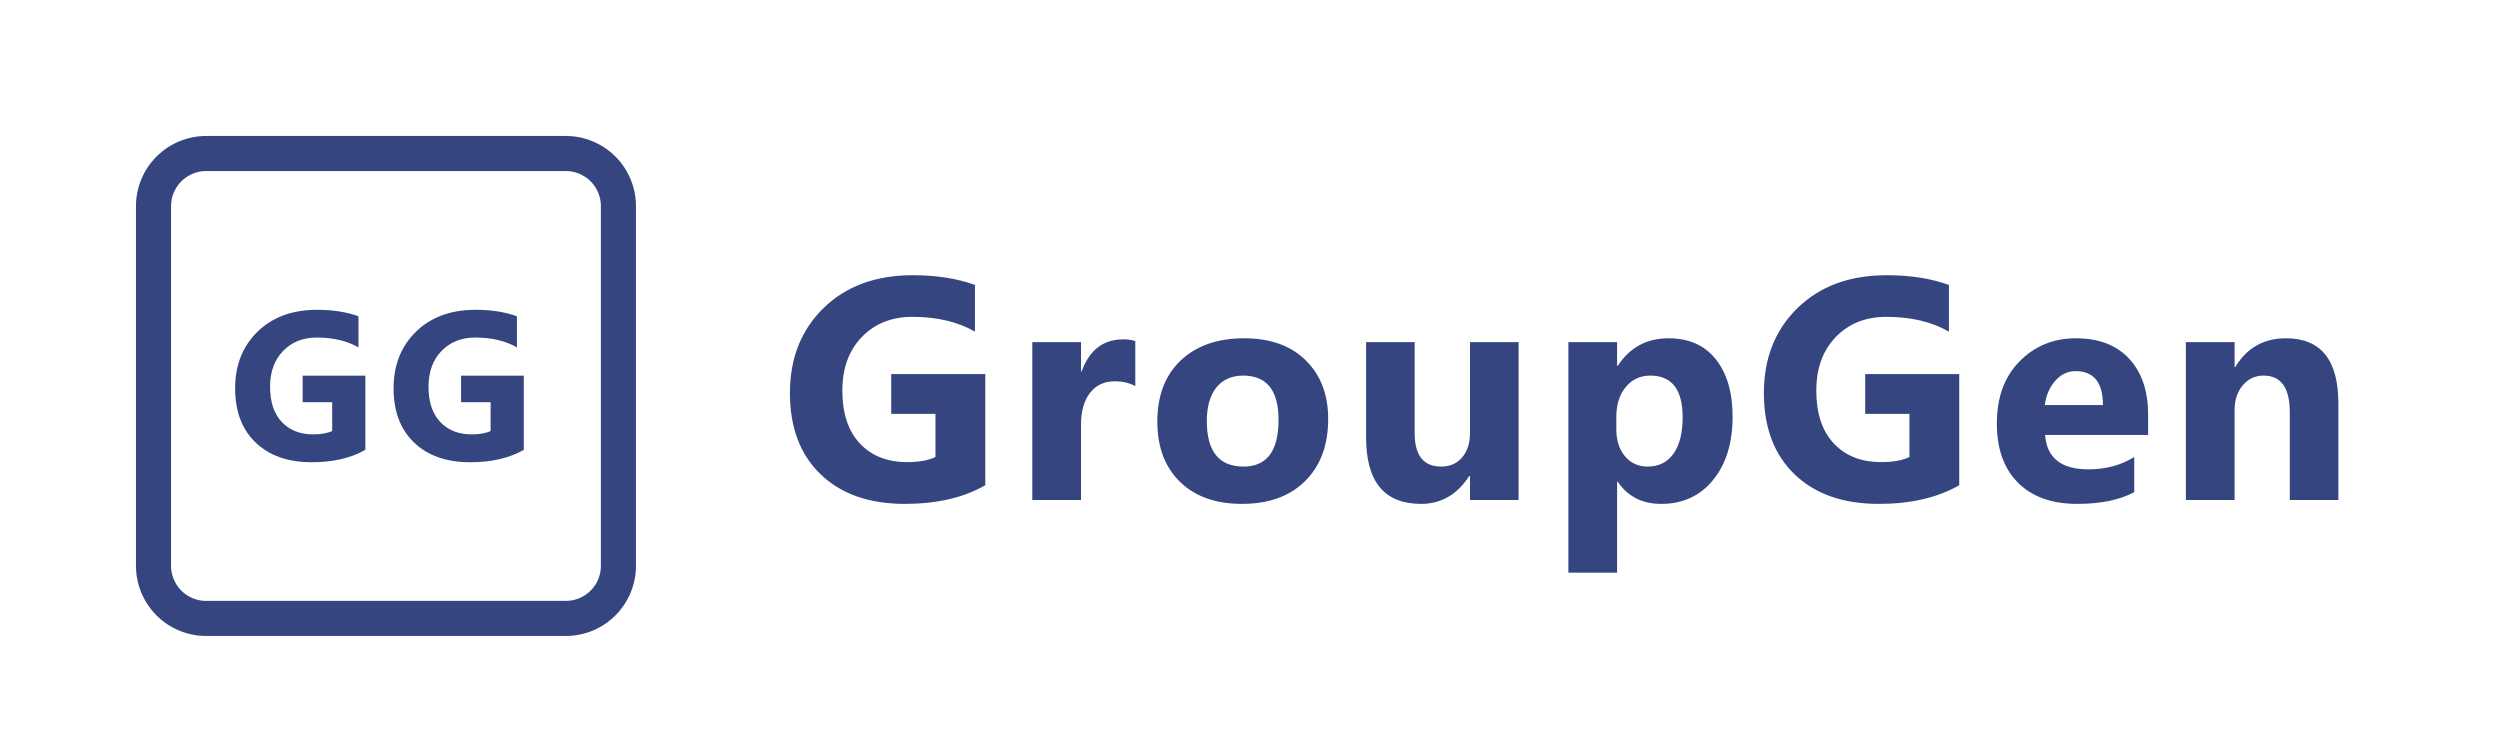 <?xml version="1.0" encoding="utf-8"?>
<svg width="570px" height="172px" viewBox="0 0 570 172" version="1.1" xmlns:xlink="http://www.w3.org/1999/xlink" xmlns="http://www.w3.org/2000/svg">
  <defs>
    <filter filterUnits="userSpaceOnUse" color-interpolation-filters="sRGB" id="filter_1">
      <feFlood flood-opacity="0" result="BackgroundImageFix" />
      <feColorMatrix in="SourceAlpha" type="matrix" values="0 0 0 0 0 0 0 0 0 0 0 0 0 0 0 0 0 0 127 0" />
      <feOffset dx="0" dy="2" />
      <feGaussianBlur stdDeviation="2" />
      <feColorMatrix type="matrix" values="0 0 0 0 0.392 0 0 0 0 0.392 0 0 0 0 0.392 0 0 0 0.498 0" />
      <feBlend mode="normal" in2="BackgroundImageFix" result="effect0_dropShadow" />
      <feBlend mode="normal" in="SourceGraphic" in2="effect0_dropShadow" result="shape" />
    </filter>
    <path d="M15.999 0L98.001 0Q98.394 0 98.786 0.019Q99.178 0.039 99.569 0.077Q99.96 0.116 100.349 0.173Q100.737 0.231 101.122 0.307Q101.507 0.384 101.888 0.479Q102.269 0.575 102.645 0.689Q103.021 0.803 103.391 0.935Q103.761 1.068 104.124 1.218Q104.486 1.368 104.841 1.536Q105.196 1.704 105.543 1.889Q105.889 2.074 106.226 2.276Q106.563 2.478 106.89 2.696Q107.216 2.915 107.532 3.148Q107.847 3.382 108.151 3.632Q108.454 3.881 108.745 4.145Q109.036 4.408 109.314 4.686Q109.592 4.964 109.855 5.255Q110.119 5.546 110.368 5.849Q110.618 6.153 110.852 6.468Q111.085 6.784 111.304 7.11Q111.522 7.437 111.724 7.774Q111.926 8.111 112.111 8.457Q112.296 8.803 112.464 9.159Q112.632 9.514 112.782 9.876Q112.932 10.239 113.065 10.609Q113.197 10.979 113.311 11.355Q113.425 11.731 113.521 12.112Q113.616 12.492 113.693 12.878Q113.769 13.263 113.827 13.652Q113.884 14.04 113.923 14.431Q113.961 14.822 113.981 15.214Q114 15.606 114 15.999L114 98.001Q114 98.394 113.981 98.786Q113.961 99.178 113.923 99.569Q113.884 99.96 113.827 100.349Q113.769 100.737 113.693 101.122Q113.616 101.507 113.521 101.888Q113.425 102.269 113.311 102.645Q113.197 103.021 113.065 103.391Q112.932 103.761 112.782 104.124Q112.632 104.486 112.464 104.841Q112.296 105.196 112.111 105.543Q111.926 105.889 111.724 106.226Q111.522 106.563 111.304 106.89Q111.085 107.216 110.852 107.532Q110.618 107.847 110.368 108.151Q110.119 108.454 109.855 108.745Q109.592 109.036 109.314 109.314Q109.036 109.592 108.745 109.855Q108.454 110.119 108.151 110.368Q107.847 110.618 107.532 110.852Q107.216 111.085 106.89 111.304Q106.563 111.522 106.226 111.724Q105.889 111.926 105.543 112.111Q105.196 112.296 104.841 112.464Q104.486 112.632 104.124 112.782Q103.761 112.932 103.391 113.065Q103.021 113.197 102.645 113.311Q102.269 113.425 101.888 113.521Q101.507 113.616 101.122 113.693Q100.737 113.769 100.349 113.827Q99.96 113.884 99.569 113.923Q99.178 113.961 98.786 113.981Q98.394 114 98.001 114L15.999 114Q15.606 114 15.214 113.981Q14.822 113.961 14.431 113.923Q14.04 113.884 13.652 113.827Q13.263 113.769 12.878 113.693Q12.492 113.616 12.112 113.521Q11.731 113.425 11.355 113.311Q10.979 113.197 10.609 113.065Q10.239 112.932 9.876 112.782Q9.514 112.632 9.159 112.464Q8.803 112.296 8.457 112.111Q8.111 111.926 7.774 111.724Q7.437 111.522 7.11 111.304Q6.784 111.085 6.468 110.852Q6.153 110.618 5.849 110.368Q5.546 110.119 5.255 109.855Q4.964 109.592 4.686 109.314Q4.408 109.036 4.145 108.745Q3.881 108.454 3.632 108.151Q3.382 107.847 3.148 107.532Q2.915 107.216 2.696 106.89Q2.478 106.563 2.276 106.226Q2.074 105.889 1.889 105.543Q1.704 105.196 1.536 104.841Q1.368 104.486 1.218 104.124Q1.068 103.761 0.935 103.391Q0.803 103.021 0.689 102.645Q0.575 102.269 0.479 101.888Q0.384 101.507 0.307 101.122Q0.231 100.737 0.173 100.349Q0.116 99.96 0.077 99.569Q0.039 99.178 0.019 98.786Q0 98.394 0 98.001L0 15.999Q0 15.606 0.019 15.214Q0.039 14.822 0.077 14.431Q0.116 14.04 0.173 13.652Q0.231 13.263 0.307 12.878Q0.384 12.492 0.479 12.112Q0.575 11.731 0.689 11.355Q0.803 10.979 0.935 10.609Q1.068 10.239 1.218 9.876Q1.368 9.514 1.536 9.159Q1.704 8.803 1.889 8.457Q2.074 8.111 2.276 7.774Q2.478 7.437 2.696 7.11Q2.915 6.784 3.148 6.468Q3.382 6.153 3.632 5.849Q3.881 5.546 4.145 5.255Q4.408 4.964 4.686 4.686Q4.964 4.408 5.255 4.145Q5.546 3.881 5.849 3.632Q6.153 3.382 6.468 3.148Q6.784 2.915 7.11 2.696Q7.437 2.478 7.774 2.276Q8.111 2.074 8.457 1.889Q8.803 1.704 9.159 1.536Q9.514 1.368 9.876 1.218Q10.239 1.068 10.609 0.935Q10.979 0.803 11.355 0.689Q11.731 0.575 12.112 0.479Q12.492 0.384 12.878 0.307Q13.263 0.231 13.652 0.173Q14.04 0.116 14.431 0.077Q14.822 0.039 15.214 0.019Q15.606 0 15.999 0Z" id="path_1" />
    <rect width="570" height="172" id="artboard_1" />
    <clipPath id="clip_1">
      <use xlink:href="#artboard_1" clip-rule="evenodd" />
    </clipPath>
    <clipPath id="clip_2">
      <use xlink:href="#path_1" />
    </clipPath>
  </defs>
  <g id="Artboard" clip-path="url(#clip_1)">
    <use xlink:href="#artboard_1" stroke="none" fill="#FFFFFF" fill-opacity="0" />
    <g filter="url(#filter_1)">
      <g id="Group-4" transform="translate(15 13)">
        <path d="M15.999 0L524.001 0Q524.394 0 524.786 0.019Q525.178 0.039 525.569 0.077Q525.96 0.116 526.349 0.173Q526.737 0.231 527.122 0.307Q527.508 0.384 527.888 0.479Q528.269 0.575 528.645 0.689Q529.021 0.803 529.391 0.935Q529.761 1.068 530.123 1.218Q530.486 1.368 530.841 1.536Q531.196 1.704 531.543 1.889Q531.889 2.074 532.226 2.276Q532.563 2.478 532.889 2.696Q533.216 2.915 533.531 3.148Q533.847 3.382 534.151 3.632Q534.454 3.881 534.745 4.145Q535.036 4.408 535.314 4.686Q535.592 4.964 535.855 5.255Q536.119 5.546 536.368 5.849Q536.617 6.153 536.851 6.468Q537.085 6.784 537.304 7.11Q537.522 7.437 537.724 7.774Q537.926 8.111 538.111 8.457Q538.296 8.803 538.464 9.159Q538.632 9.514 538.782 9.876Q538.932 10.239 539.065 10.609Q539.197 10.979 539.311 11.355Q539.425 11.731 539.521 12.112Q539.616 12.492 539.693 12.878Q539.769 13.263 539.827 13.652Q539.884 14.04 539.923 14.431Q539.961 14.822 539.981 15.214Q540 15.606 540 15.999L540 130.001Q540 130.394 539.981 130.786Q539.961 131.178 539.923 131.569Q539.884 131.96 539.827 132.349Q539.769 132.737 539.693 133.122Q539.616 133.507 539.521 133.888Q539.425 134.269 539.311 134.645Q539.197 135.021 539.065 135.391Q538.932 135.761 538.782 136.124Q538.632 136.486 538.464 136.841Q538.296 137.196 538.111 137.543Q537.926 137.889 537.724 138.226Q537.522 138.563 537.304 138.89Q537.085 139.216 536.851 139.532Q536.617 139.847 536.368 140.151Q536.119 140.454 535.855 140.745Q535.592 141.036 535.314 141.314Q535.036 141.592 534.745 141.855Q534.454 142.119 534.151 142.368Q533.847 142.618 533.531 142.852Q533.216 143.085 532.889 143.304Q532.563 143.522 532.226 143.724Q531.889 143.926 531.543 144.111Q531.196 144.296 530.841 144.464Q530.486 144.632 530.123 144.782Q529.761 144.932 529.391 145.065Q529.021 145.197 528.645 145.311Q528.269 145.425 527.888 145.521Q527.508 145.616 527.122 145.693Q526.737 145.769 526.349 145.827Q525.96 145.884 525.569 145.923Q525.178 145.961 524.786 145.981Q524.394 146 524.001 146L15.999 146Q15.606 146 15.214 145.981Q14.822 145.961 14.431 145.923Q14.04 145.884 13.652 145.827Q13.263 145.769 12.878 145.693Q12.492 145.616 12.112 145.521Q11.731 145.425 11.355 145.311Q10.979 145.197 10.609 145.065Q10.239 144.932 9.876 144.782Q9.514 144.632 9.159 144.464Q8.803 144.296 8.457 144.111Q8.111 143.926 7.774 143.724Q7.437 143.522 7.11 143.304Q6.784 143.085 6.468 142.852Q6.153 142.618 5.849 142.368Q5.546 142.119 5.255 141.855Q4.964 141.592 4.686 141.314Q4.408 141.036 4.145 140.745Q3.881 140.454 3.632 140.151Q3.382 139.847 3.148 139.532Q2.915 139.216 2.696 138.89Q2.478 138.563 2.276 138.226Q2.074 137.889 1.889 137.543Q1.704 137.196 1.536 136.841Q1.368 136.486 1.218 136.124Q1.068 135.761 0.935 135.391Q0.803 135.021 0.689 134.645Q0.575 134.269 0.479 133.888Q0.384 133.507 0.307 133.122Q0.231 132.737 0.173 132.349Q0.116 131.96 0.077 131.569Q0.039 131.178 0.019 130.786Q0 130.394 0 130.001L0 15.999Q0 15.606 0.019 15.214Q0.039 14.822 0.077 14.431Q0.116 14.04 0.173 13.652Q0.231 13.263 0.307 12.878Q0.384 12.492 0.479 12.112Q0.575 11.731 0.689 11.355Q0.803 10.979 0.935 10.609Q1.068 10.239 1.218 9.876Q1.368 9.514 1.536 9.159Q1.704 8.803 1.889 8.457Q2.074 8.111 2.276 7.774Q2.478 7.437 2.696 7.11Q2.915 6.784 3.148 6.468Q3.382 6.153 3.632 5.849Q3.881 5.546 4.145 5.255Q4.408 4.964 4.686 4.686Q4.964 4.408 5.255 4.145Q5.546 3.881 5.849 3.632Q6.153 3.382 6.468 3.148Q6.784 2.915 7.11 2.696Q7.437 2.478 7.774 2.276Q8.111 2.074 8.457 1.889Q8.803 1.704 9.159 1.536Q9.514 1.368 9.876 1.218Q10.239 1.068 10.609 0.935Q10.979 0.803 11.355 0.689Q11.731 0.575 12.112 0.479Q12.492 0.384 12.878 0.307Q13.263 0.231 13.652 0.173Q14.04 0.116 14.431 0.077Q14.822 0.039 15.214 0.019Q15.606 0 15.999 0Z" id="Rectangle" fill="#FFFFFF" fill-rule="evenodd" stroke="none" />
        <g id="Group-2-Copy-2" transform="translate(16 16)">
          <g id="Group-Copy">
            <g id="Rectangle">
              <use stroke="none" fill="#FFFFFF" xlink:href="#path_1" fill-rule="evenodd" />
              <g clip-path="url(#clip_2)">
                <use xlink:href="#path_1" fill="none" stroke="#354580" stroke-width="16" />
              </g>
            </g>
            <g id="GG" fill="#354580" transform="translate(14.043 14.778)">
              <path d="M26.027 59.613Q33.339 59.613 38.261 56.777L38.261 39.879L23.964 39.879L23.964 45.925L30.691 45.925L30.691 52.488Q29.097 53.261 26.378 53.261Q21.855 53.261 19.195 50.425Q16.535 47.589 16.535 42.41Q16.535 37.3 19.5 34.242Q22.464 31.183 27.175 31.183Q32.8 31.183 36.691 33.433L36.691 26.332Q32.613 24.855 27.269 24.855Q18.785 24.855 13.675 29.847Q8.566 34.839 8.566 42.761Q8.566 50.636 13.242 55.125Q17.918 59.613 26.027 59.613ZM62.152 59.613Q69.464 59.613 74.386 56.777L74.386 39.879L60.089 39.879L60.089 45.925L66.816 45.925L66.816 52.488Q65.222 53.261 62.503 53.261Q57.98 53.261 55.32 50.425Q52.66 47.589 52.66 42.41Q52.66 37.3 55.624 34.242Q58.589 31.183 63.3 31.183Q68.925 31.183 72.816 33.433L72.816 26.332Q68.738 24.855 63.394 24.855Q54.91 24.855 49.8 29.847Q44.691 34.839 44.691 42.761Q44.691 50.636 49.367 55.125Q54.042 59.613 62.152 59.613Z" />
            </g>
          </g>
          <g id="GroupGen" fill="#354580" transform="translate(146.5 9.8)">
            <path d="M28.793 74.086Q39.762 74.086 47.145 69.832L47.145 44.484L25.699 44.484L25.699 53.555L35.789 53.555L35.789 63.398Q33.398 64.559 29.32 64.559Q22.535 64.559 18.545 60.305Q14.555 56.051 14.555 48.281Q14.555 40.617 19.002 36.029Q23.449 31.441 30.516 31.441Q38.953 31.441 44.789 34.816L44.789 24.164Q38.672 21.949 30.656 21.949Q17.93 21.949 10.266 29.438Q2.602 36.926 2.602 48.809Q2.602 60.621 9.615 67.353Q16.629 74.086 28.793 74.086ZM250.855 74.086Q261.824 74.086 269.207 69.832L269.207 44.484L247.762 44.484L247.762 53.555L257.852 53.555L257.852 63.398Q255.461 64.559 251.383 64.559Q244.598 64.559 240.607 60.305Q236.617 56.051 236.617 48.281Q236.617 40.617 241.064 36.029Q245.512 31.441 252.578 31.441Q261.016 31.441 266.852 34.816L266.852 24.164Q260.734 21.949 252.719 21.949Q239.992 21.949 232.328 29.438Q224.664 36.926 224.664 48.809Q224.664 60.621 231.678 67.353Q238.691 74.086 250.855 74.086ZM105.672 74.086Q96.672 74.086 91.522 69.041Q86.371 63.996 86.371 55.348Q86.371 46.418 91.715 41.373Q97.059 36.328 106.164 36.328Q115.129 36.328 120.227 41.373Q125.324 46.418 125.324 54.715Q125.324 63.68 120.068 68.883Q114.813 74.086 105.672 74.086ZM191.34 69.023L191.199 69.023L191.199 89.766L180.09 89.766L180.09 37.207L191.199 37.207L191.199 42.621L191.34 42.621Q195.453 36.328 202.906 36.328Q209.902 36.328 213.717 41.127Q217.531 45.926 217.531 54.188Q217.531 63.188 213.084 68.637Q208.637 74.086 201.254 74.086Q194.75 74.086 191.34 69.023ZM312.27 58.371L288.785 58.371Q289.348 66.211 298.664 66.211Q304.605 66.211 309.105 63.398L309.105 71.414Q304.113 74.086 296.133 74.086Q287.414 74.086 282.598 69.252Q277.781 64.418 277.781 55.77Q277.781 46.805 282.984 41.566Q288.188 36.328 295.781 36.328Q303.656 36.328 307.963 41.004Q312.27 45.68 312.27 53.695L312.27 58.371ZM344.574 73.207L355.648 73.207L355.648 51.164Q355.648 36.328 343.695 36.328Q336.102 36.328 332.129 42.902L331.988 42.902L331.988 37.207L320.879 37.207L320.879 73.207L331.988 73.207L331.988 52.676Q331.988 49.266 333.852 47.051Q335.715 44.836 338.598 44.836Q344.574 44.836 344.574 53.203L344.574 73.207ZM76.672 46.137Q79.344 46.137 81.348 47.227L81.348 36.996Q80.363 36.574 78.606 36.574Q71.75 36.574 69.113 43.887L68.973 43.887L68.973 37.207L57.863 37.207L57.863 73.207L68.973 73.207L68.973 56.016Q68.973 51.445 71.012 48.791Q73.051 46.137 76.672 46.137ZM157.664 73.207L168.738 73.207L168.738 37.207L157.664 37.207L157.664 57.809Q157.664 61.395 155.871 63.486Q154.078 65.578 151.09 65.578Q145.043 65.578 145.043 57.949L145.043 37.207L133.969 37.207L133.969 58.934Q133.969 74.086 146.484 74.086Q153.375 74.086 157.488 67.723L157.664 67.723L157.664 73.207ZM301.969 51.551Q301.969 43.816 295.711 43.816Q293.039 43.816 291.088 46.031Q289.137 48.246 288.715 51.551L301.969 51.551ZM105.953 44.836Q102.016 44.836 99.836 47.543Q97.656 50.25 97.656 55.207Q97.656 65.578 106.023 65.578Q114.004 65.578 114.004 54.926Q114.004 44.836 105.953 44.836ZM191.023 54.258L191.023 57.141Q191.023 60.867 192.992 63.223Q194.961 65.578 198.16 65.578Q201.957 65.578 204.049 62.643Q206.141 59.707 206.141 54.328Q206.141 44.836 198.758 44.836Q195.348 44.836 193.186 47.42Q191.023 50.004 191.023 54.258Z" />
          </g>
        </g>
      </g>
    </g>
  </g>
</svg>